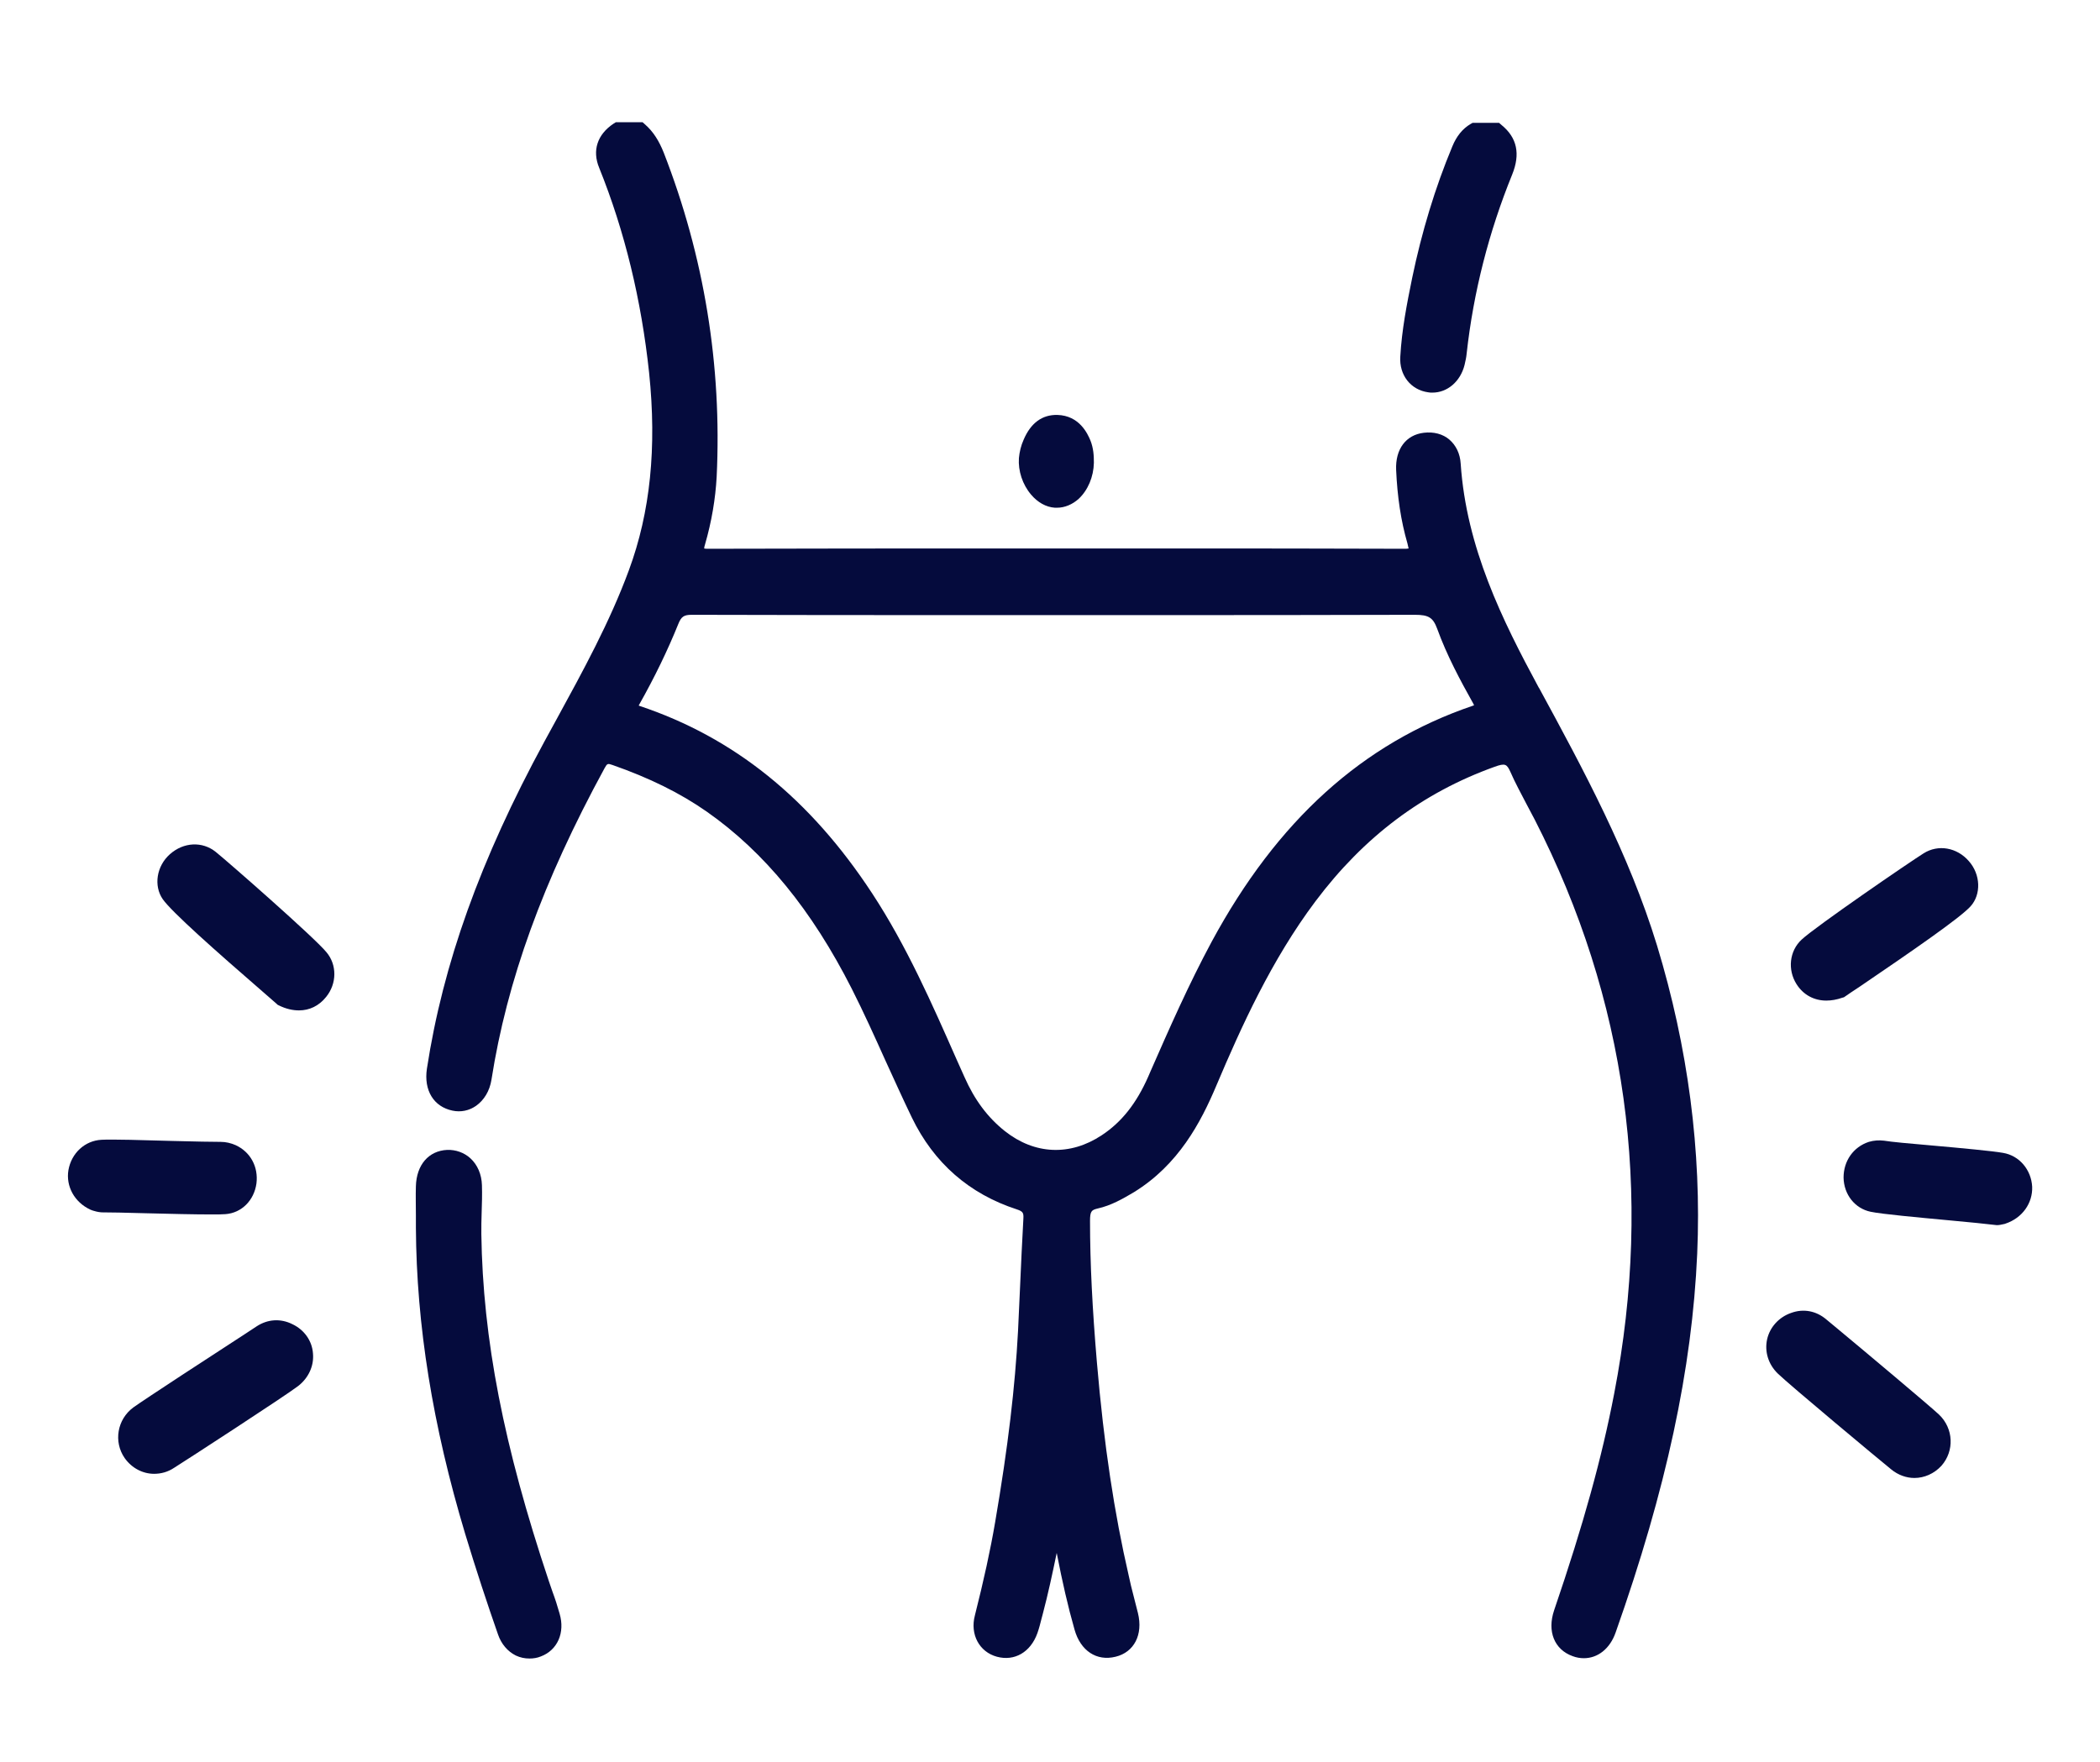 <?xml version="1.0" encoding="utf-8"?>
<!-- Generator: Adobe Illustrator 25.4.1, SVG Export Plug-In . SVG Version: 6.00 Build 0)  -->
<svg version="1.1" id="Layer_1" xmlns="http://www.w3.org/2000/svg" xmlns:xlink="http://www.w3.org/1999/xlink" x="0px" y="0px"
	 viewBox="0 0 705.9 592.4" style="enable-background:new 0 0 705.9 592.4;" xml:space="preserve">
<style type="text/css">
	.st0{fill:#050B3D;}
</style>
<g>
	<path class="st0" d="M70.9,408.3c2.1,0,3.8,0,4.9-0.1c5.4-0.4,9.6-4.6,10.4-10.3c0.7-5.6-2-10.6-7-12.9c-1.6-0.7-3.3-1.1-5-1.1
		c-2.3,0-8.9-0.1-15.9-0.3c-10.2-0.3-20.8-0.6-24.2-0.4c-5.6,0.3-10.1,4.5-11.1,10.2c-0.9,5.4,2,10.8,7.4,13.3l0.8,0.3
		c0.6,0.2,1.7,0.5,2.9,0.6c2.3,0,8.5,0.1,15,0.3C56.8,408.1,65.4,408.3,70.9,408.3z"/>
	<path class="st0" d="M98.3,445.2c-4-2-8.3-1.7-12,0.7l-3.8,2.5c-10.2,6.6-34.1,22.2-37.7,24.8c-5.4,4-6.7,11.5-2.9,17
		c2.4,3.4,6.1,5.3,9.9,5.3c2.3,0,4.6-0.6,6.7-2c4-2.5,37.4-24.2,41.7-27.5c3.5-2.7,5.4-6.8,5-11C104.9,450.8,102.3,447.1,98.3,445.2
		z"/>
	<path class="st0" d="M72.5,286.4c-4.5-3.6-10.8-3.3-15.4,0.8c-4.5,4-5.5,10.6-2.4,15.1c3,4.3,17.9,17.5,33.6,31.1
		c2.2,1.9,3.9,3.4,4.7,4.1l0.3,0.3l0.4,0.2c2.4,1.2,4.7,1.7,6.8,1.7c3.5,0,6.7-1.5,9.1-4.5c3.7-4.5,3.7-10.9,0.1-15.1
		C105.6,315.1,76.6,289.7,72.5,286.4z"/>
	<path class="st0" d="M683.1,399c-0.3-5.7-4.3-10.5-9.8-11.4c-3.3-0.6-13.9-1.6-24.1-2.5c-7-0.6-13.6-1.2-15.9-1.6
		c-1.7-0.2-3.4-0.1-5.1,0.4c-5.2,1.7-8.5,6.4-8.5,12c0.1,5.7,3.8,10.4,9.1,11.5c3.8,0.8,15.9,1.9,26.6,2.9
		c6.5,0.6,12.6,1.2,14.9,1.5c0.3,0,0.6,0.1,0.9,0.1c0.9,0,1.6-0.2,2.1-0.3l0.5-0.1l0.3-0.1C679.8,409.5,683.3,404.5,683.1,399z"/>
	<path class="st0" d="M617.4,446.5l-3.5-2.9c-3.4-2.9-7.7-3.7-11.8-2.2c-4.1,1.4-7.2,4.8-8.1,8.9c-0.9,4.1,0.4,8.4,3.6,11.5
		c3.9,3.8,34.5,29.3,38.1,32.2c2.3,1.9,5.1,2.9,7.8,2.9c3.3,0,6.6-1.4,9.1-4.1c4.4-5,4.1-12.5-0.8-17.2
		C648.6,472.6,626.8,454.3,617.4,446.5z"/>
	<path class="st0" d="M613.9,336.4c1.7,0,3.5-0.3,5.5-1l0.4-0.1l0.3-0.2c0.9-0.6,2.7-1.9,5.2-3.5c17.2-11.7,33.6-23,37.1-26.9
		c3.6-4,3.4-10.7-0.6-15.2c-4-4.6-10.3-5.7-15.2-2.6c-4.5,2.8-36.3,24.6-41,29c-4.1,3.8-4.8,10.1-1.7,15
		C606.2,334.5,609.8,336.4,613.9,336.4z"/>
	<path class="st0" d="M517.4,231.4l-0.2-0.3c-12.2-22.6-24.3-47-26.2-75.2c-0.2-3.4-1.6-6.2-3.8-8.1c-2.2-1.9-5.3-2.7-8.6-2.3
		c-6,0.7-9.6,5.5-9.3,12.5c0.4,9,1.6,17.1,3.8,24.7c0.2,0.8,0.3,1.4,0.4,1.7c-0.4,0.1-0.9,0.1-1.9,0.1c-26-0.1-52.4-0.1-77.9-0.1
		c-8.7,0-17.4,0-26.2,0l-30.5,0c-32.3,0-65.6,0-98.5,0.1c-0.9,0-1.5,0-1.8-0.1c0-0.3,0.1-0.8,0.3-1.4c2.2-7.6,3.5-15.3,3.9-22.7
		c1.8-37.4-4.2-74.1-17.8-109c-1.6-4-3.5-7-6.2-9.4l-0.9-0.8h-9l-0.8,0.5c-5.4,3.6-7.2,9-4.8,14.8c8.6,21.3,14.2,44.5,16.8,69
		c2.6,25.1,0.4,46.8-6.8,66.3c-6.4,17.4-15.5,34-24.3,50.1c-1.4,2.5-2.7,5-4.1,7.5c-21.6,39.8-34.1,74.8-39.5,110
		c-1.1,7.3,2.3,12.8,8.6,14.1c2.8,0.6,5.6,0,7.9-1.6c2.7-1.9,4.6-5,5.2-8.8c5.2-33.2,17.2-66.5,38-104.7c0.9-1.6,1-1.7,2.7-1.1
		c12.3,4.3,22.7,9.4,31.7,15.7c19.4,13.6,35.3,33.1,48.7,59.5c4,7.9,7.7,16.1,11.3,24.1c2.9,6.3,5.8,12.8,8.9,19.2
		c7.4,15.3,19.3,25.7,35.3,30.9c2.1,0.7,2.3,1.2,2.2,3.1c-0.4,7.5-0.8,15.2-1.1,22.6c-0.2,5.1-0.5,10.1-0.7,15.2
		c-1,18.8-3.3,38.6-7.7,64.3c-1.6,9.4-3.8,19.4-6.8,31.3c-1.7,6.4,1.5,12.3,7.4,13.9c5.9,1.6,11.3-1.5,13.6-7.9
		c0.6-1.7,1-3.3,1.4-4.9c0.1-0.5,0.3-1,0.4-1.5c1.8-6.8,3.3-13.8,4.7-20.6c1.9,9.8,3.8,18.1,6,25.8c2,7.1,7.4,10.7,13.8,9.1
		c6.2-1.5,9.3-7.4,7.5-14.7c-0.5-2-1-3.9-1.5-5.9c-0.6-2.2-1.1-4.4-1.6-6.7c-4.8-20.8-8.3-43.6-10.7-71.8
		c-1.5-17.7-2.3-33.2-2.3-47.4c0-3.3,0.5-3.7,2.6-4.2c4.5-1,8.5-3.3,12.2-5.5c14.9-9.2,22.4-23.3,27.7-35.9
		c8.3-19.6,18.5-42.2,33.3-61.9c16.3-21.7,36-36.5,60.2-45.2c3.6-1.3,4.1-0.9,5.3,1.7c1.6,3.7,3.6,7.3,5.4,10.8
		c0.9,1.8,1.9,3.5,2.8,5.3c30.8,60.2,39.8,125.1,26.7,192.9c-4.1,21.4-10.3,43.9-20.2,72.9c-2.4,7.1,0.1,13.2,6.2,15.4
		c1.3,0.5,2.6,0.7,3.8,0.7c4.7,0,8.8-3.2,10.7-8.7c17-48.1,25.7-88.6,27.4-127.3c1.5-34.5-3.1-69.4-13.5-103.6
		C547.6,287.2,532.3,258.8,517.4,231.4z M495.5,237.1c-0.1,0.1-0.3,0.1-0.5,0.2c-37,12.6-65.7,38.6-87.7,79.3
		c-7.7,14.3-14.3,29.3-20.7,43.9l-0.6,1.4c-4,9.1-9,15.4-15.7,19.8c-10.6,7-22.5,6.5-32.5-1.4c-5.8-4.6-10.2-10.5-13.6-18.2
		c-0.9-1.9-1.7-3.9-2.6-5.8c-8.3-18.8-16.8-38.2-28.4-55.9c-20.9-31.9-46.5-52.5-78.3-63.1c-0.1,0-0.1-0.1-0.2-0.1
		c0-0.1,0.1-0.1,0.1-0.2c5.3-9.4,9.6-18.3,13.2-27.2c1-2.5,1.9-3.1,4.5-3.1c30.8,0.1,62.2,0.1,92.5,0.1h33.1v0c8.6,0,17.2,0,25.7,0
		c30.1,0,61.2,0,91.8-0.1c4.6,0,6.1,0.9,7.5,4.7c3.3,9.1,7.8,17.4,12.1,25.1C495.3,236.7,495.4,236.9,495.5,237.1z"/>
	<path class="st0" d="M480.1,131.9c0.5,0.1,0.9,0.1,1.4,0.1c5,0,9.4-3.7,10.8-9.3c0.3-1.3,0.6-2.6,0.7-3.8
		c2.3-20.8,7.5-41,15.3-60.2c2.8-6.9,1.7-12.4-3.6-16.7l-0.8-0.7h-8.9l-0.7,0.4c-2.7,1.6-4.7,4.1-6.1,7.5
		c-5.8,13.9-10.3,28.8-13.5,44.2c-1.8,8.8-3.5,17.5-4,26.5C470.3,126.1,474.2,131.1,480.1,131.9z"/>
	<path class="st0" d="M185.7,535.1c-0.4-1.2-0.8-2.3-1.2-3.5c-15.2-45.4-22.2-81.4-22.7-116.7c0-2.4,0-4.8,0.1-7.1
		c0.1-3,0.2-6.2,0.1-9.3c-0.1-3.7-1.5-6.9-3.9-9.1c-2.1-1.9-4.9-2.9-7.8-2.8c-6.2,0.3-10.3,5-10.5,12.2c-0.1,3.3,0,6.5,0,9.7
		c0,1.4,0,2.8,0,4.3v0c0.2,32.7,5.6,66.4,16.6,103c3.6,11.9,7.5,23.7,11,33.7c1.1,3.2,3.2,5.7,6,7.1c1.5,0.7,3,1,4.6,1
		c1.3,0,2.6-0.2,3.8-0.7c5.6-2.1,8.2-8,6.3-14.4C187.4,540,186.6,537.5,185.7,535.1z"/>
	<path class="st0" d="M354.6,170.7c0.2,0,0.4,0,0.7,0c2.6,0,5.2-1.1,7.3-3c3.1-2.9,5-7.4,5.1-12.1c0-2.3-0.1-4.9-1.2-7.6
		c-0.9-2.1-3.6-8.3-11.1-8.5c-5.1-0.1-8.9,2.7-11.3,8.3c-0.9,2-1.4,4.1-1.6,6.2c-0.3,4.3,1.2,8.9,4.1,12.3
		C348.8,168.9,351.6,170.5,354.6,170.7z"/>
</g>
</svg>
